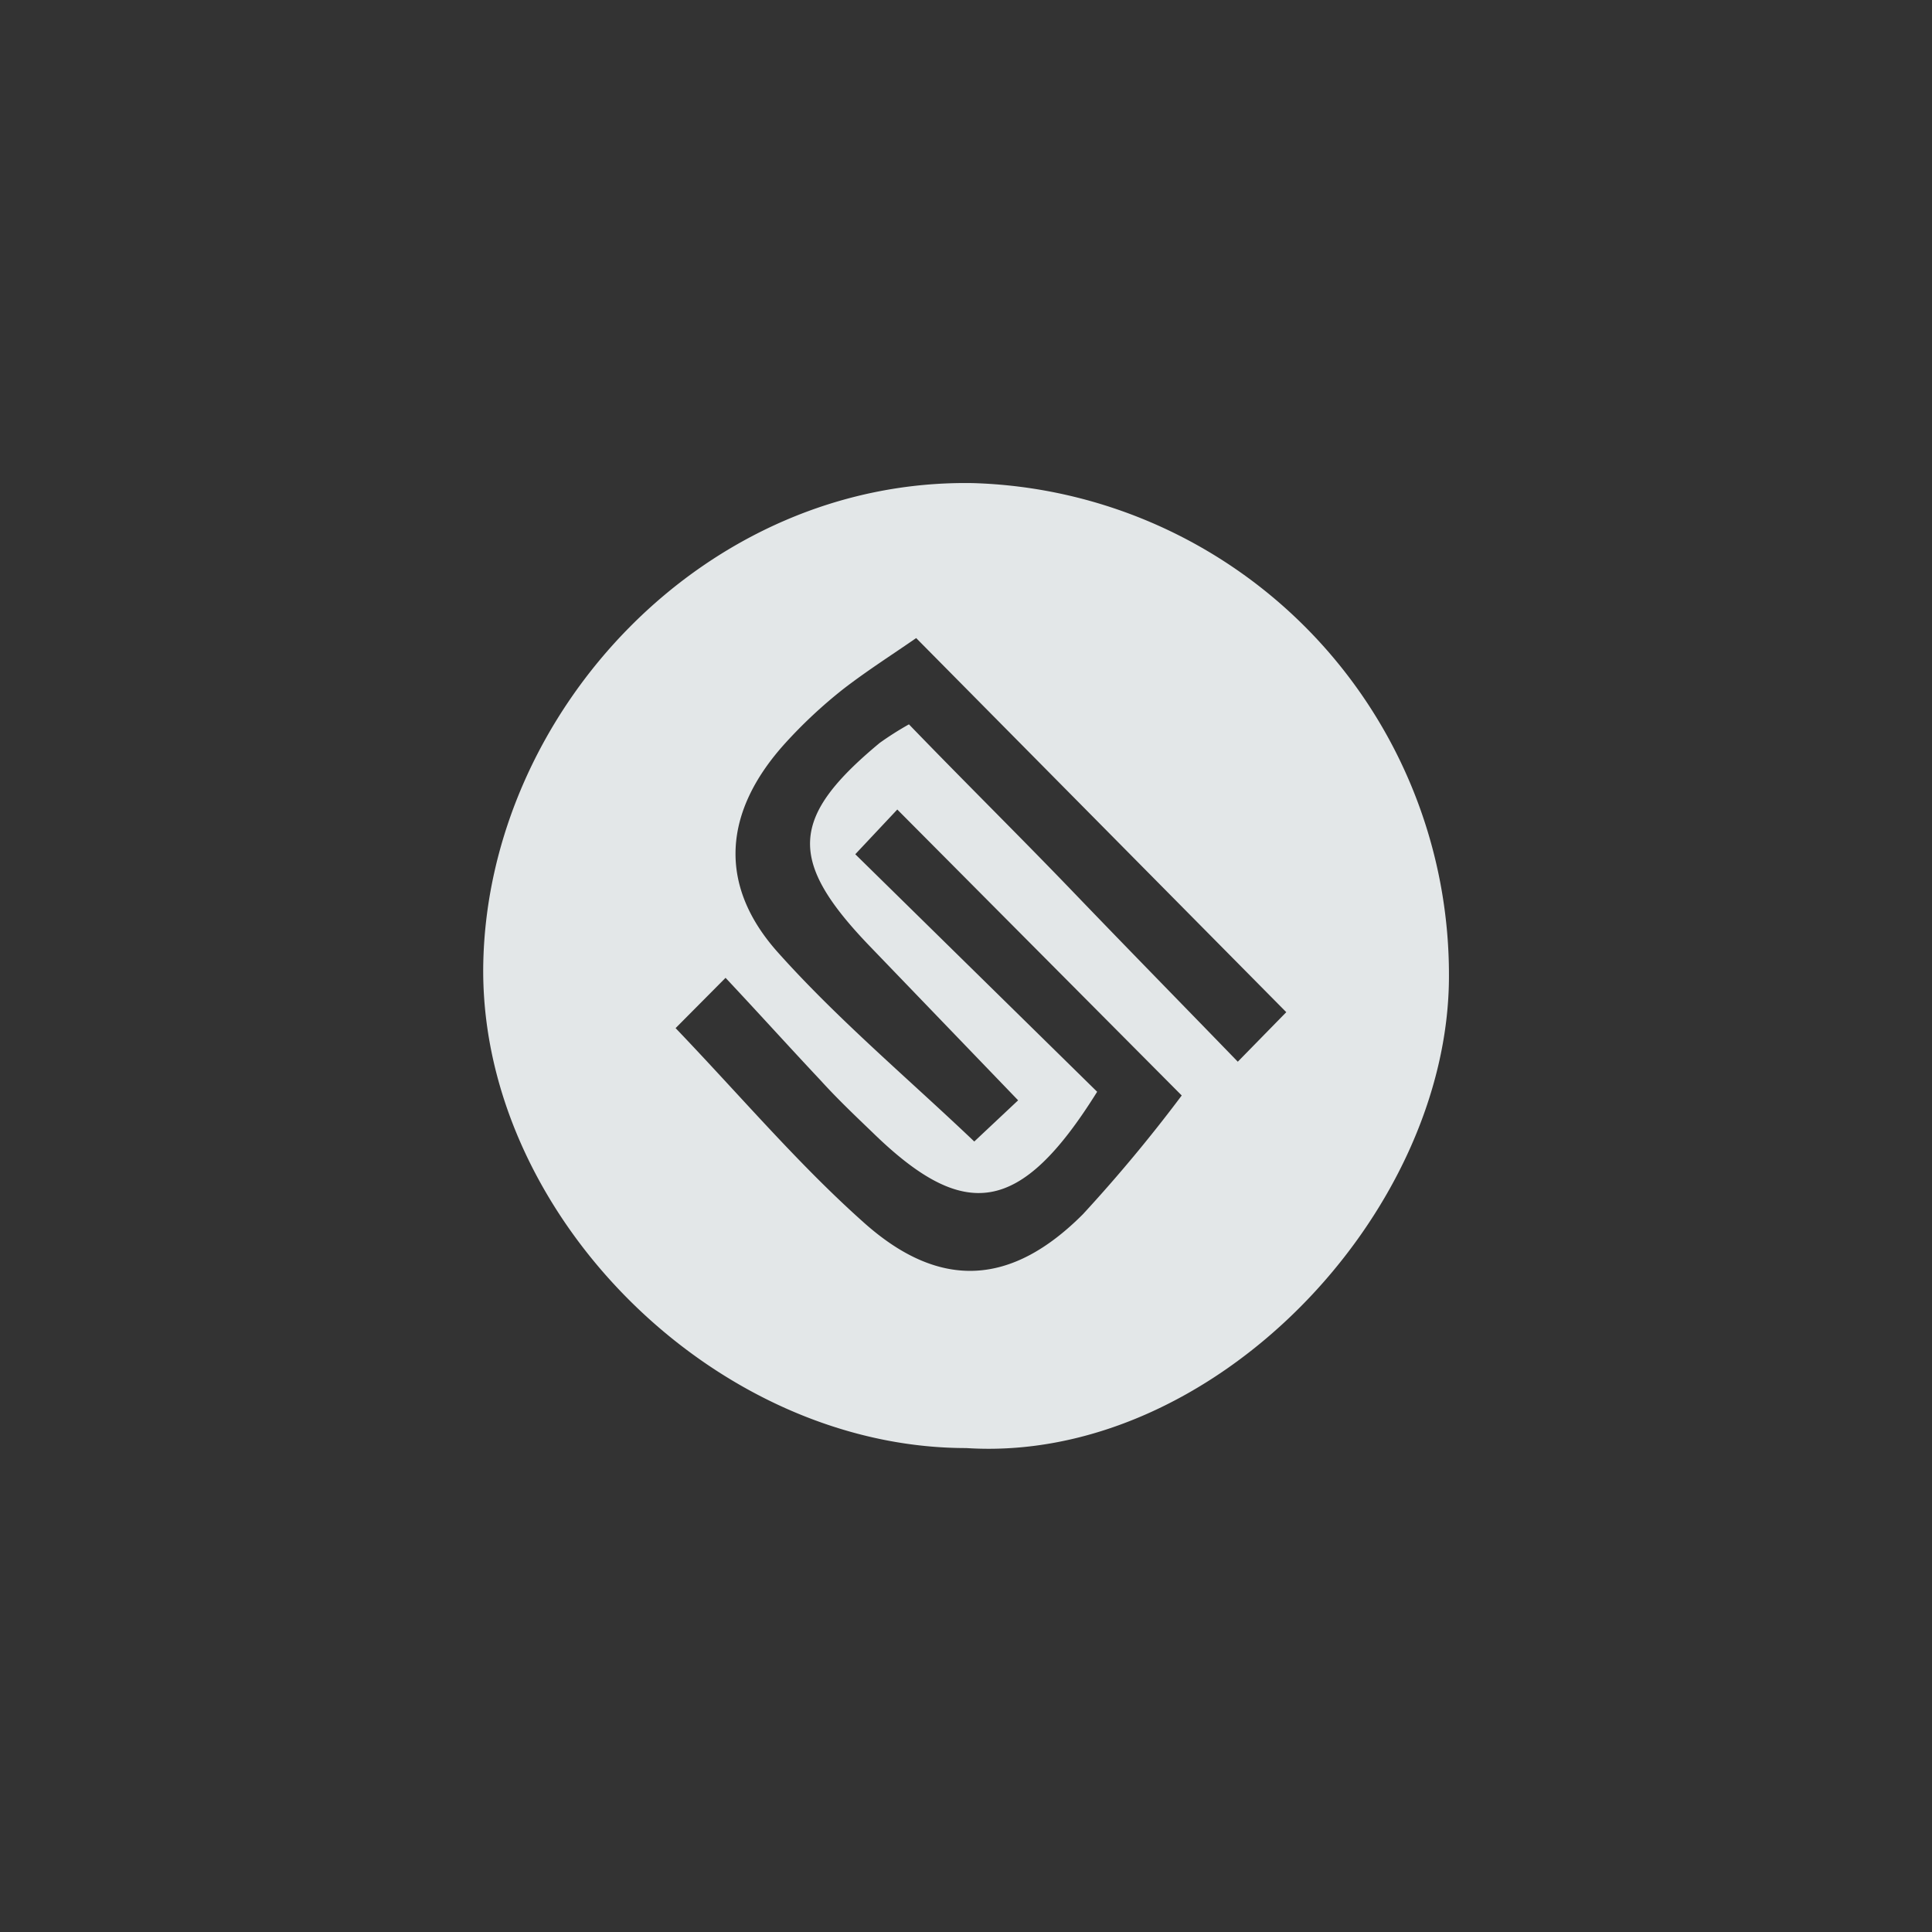 <?xml version="1.0" encoding="UTF-8" standalone="no"?>
<!-- Created with Inkscape (http://www.inkscape.org/) -->

<svg
   width="110mm"
   height="110mm"
   viewBox="0 0 389.764 389.764"
   id="svg2"
   version="1.1"
   inkscape:version="1.1.2 (0a00cf5339, 2022-02-04)"
   sodipodi:docname="os_ubuntugnome2.svg"
   inkscape:export-filename="../icons/os_ubuntugnome.png"
   inkscape:export-xdpi="29.556362"
   inkscape:export-ydpi="29.556362"
   xmlns:inkscape="http://www.inkscape.org/namespaces/inkscape"
   xmlns:sodipodi="http://sodipodi.sourceforge.net/DTD/sodipodi-0.dtd"
   xmlns="http://www.w3.org/2000/svg"
   xmlns:svg="http://www.w3.org/2000/svg"
   xmlns:rdf="http://www.w3.org/1999/02/22-rdf-syntax-ns#"
   xmlns:cc="http://creativecommons.org/ns#"
   xmlns:dc="http://purl.org/dc/elements/1.1/">
  <rect x="0" y="0" width="389.764" height="389.764" fill="#333333" stroke="none"/>
  <defs
     id="defs4" />
  <sodipodi:namedview
     id="base"
     pagecolor="#21252e"
     bordercolor="#bebebe"
     borderopacity="1"
     inkscape:pageopacity="0"
     inkscape:pageshadow="2"
     inkscape:zoom="0.92708917"
     inkscape:cx="152.08893"
     inkscape:cy="184.44828"
     inkscape:document-units="px"
     inkscape:current-layer="g6445"
     showgrid="false"
     inkscape:window-width="2254"
     inkscape:window-height="955"
     inkscape:window-x="306"
     inkscape:window-y="36"
     inkscape:window-maximized="0"
     units="mm"
     inkscape:showpageshadow="false"
     showguides="true"
     inkscape:guide-bbox="true"
     inkscape:snap-global="false"
     inkscape:snap-bbox="true"
     inkscape:snap-others="true"
     fit-margin-top="0"
     fit-margin-left="0"
     fit-margin-right="0"
     fit-margin-bottom="0"
     inkscape:pagecheckerboard="0" />
  <g
     inkscape:label="Layer 1"
     inkscape:groupmode="layer"
     id="layer1"
     style="opacity:0.96"
     transform="translate(-39.168,88.25)">
    <path
       style="fill:#000000"
       d=""
       id="path4134"
       inkscape:connector-curvature="0" />
    <g
       transform="translate(-141.014,-425.499)"
       style="display:inline"
       inkscape:label="debian vector"
       id="layer3">
      <g
         id="g4573"
         transform="translate(131.007,-3.898)">
        <g
           id="g4627"
           style="opacity:0.99">
          <g
             id="g4740"
             transform="translate(-34.291,268.435)">
            <g
               transform="translate(380.296,62.963)"
               id="g4109">
              <g
                 transform="matrix(0.772,0,0,0.772,-239.765,-7)"
                 style="fill:#ffffff;fill-opacity:1"
                 id="g4077">
                <g
                   id="layer1-5"
                   inkscape:label="Layer 1"
                   transform="matrix(1.295,0,0,1.295,-524.751,-387.747)">
                  <g
                     transform="translate(105.763,-1.625)"
                     id="g6445">
                    <path
                       class="cls-1"
                       d="m 438.787,415.286 c -54.073,-0.974 -97.653,46.021 -98.885,96.499 -1.232,50.478 46.418,98.221 97.429,98.221 49.667,3.22 97.429,-47.145 97.429,-95.263 a 98.998,99.27 0 0 0 -95.973,-99.457 z m 22.107,147.538 c -14.34,14.379 -28.717,15.39 -43.991,1.872 -13.294,-11.796 -24.908,-25.538 -38.202,-39.431 l 10.083,-10.148 c 7.021,7.489 13.033,14.155 19.157,20.67 3.398,3.745 6.909,7.077 10.456,10.485 18.672,18.236 29.875,16.664 45.372,-8.163 l -48.808,-47.931 8.477,-9.025 57.397,57.705 a 306.216,307.059 0 0 1 -19.941,23.966 z m 31.256,-30.781 c -11.39,-11.758 -22.406,-22.992 -33.124,-34.151 -10.718,-11.159 -22.033,-22.318 -33.236,-33.926 a 63.484,63.659 0 0 0 -5.9,3.745 c -18.037,14.978 -18.672,23.629 -2.166,40.854 l 30.099,31.268 -8.85,8.313 c -13.406,-12.769 -27.522,-24.602 -39.659,-38.195 -12.137,-13.593 -11.016,-28.347 1.494,-42.164 a 96.496,96.761 0 0 1 11.763,-10.972 c 4.855,-3.745 10.157,-7.115 14.676,-10.26 l 74.687,75.492 z"
                       id="path8"
                       inkscape:connector-curvature="0"
                       style="fill:#ecf0f1;fill-opacity:1;stroke-width:3.739" />
                  </g>
                </g>
              </g>
            </g>
          </g>
        </g>
      </g>
    </g>
  </g>
</svg>
